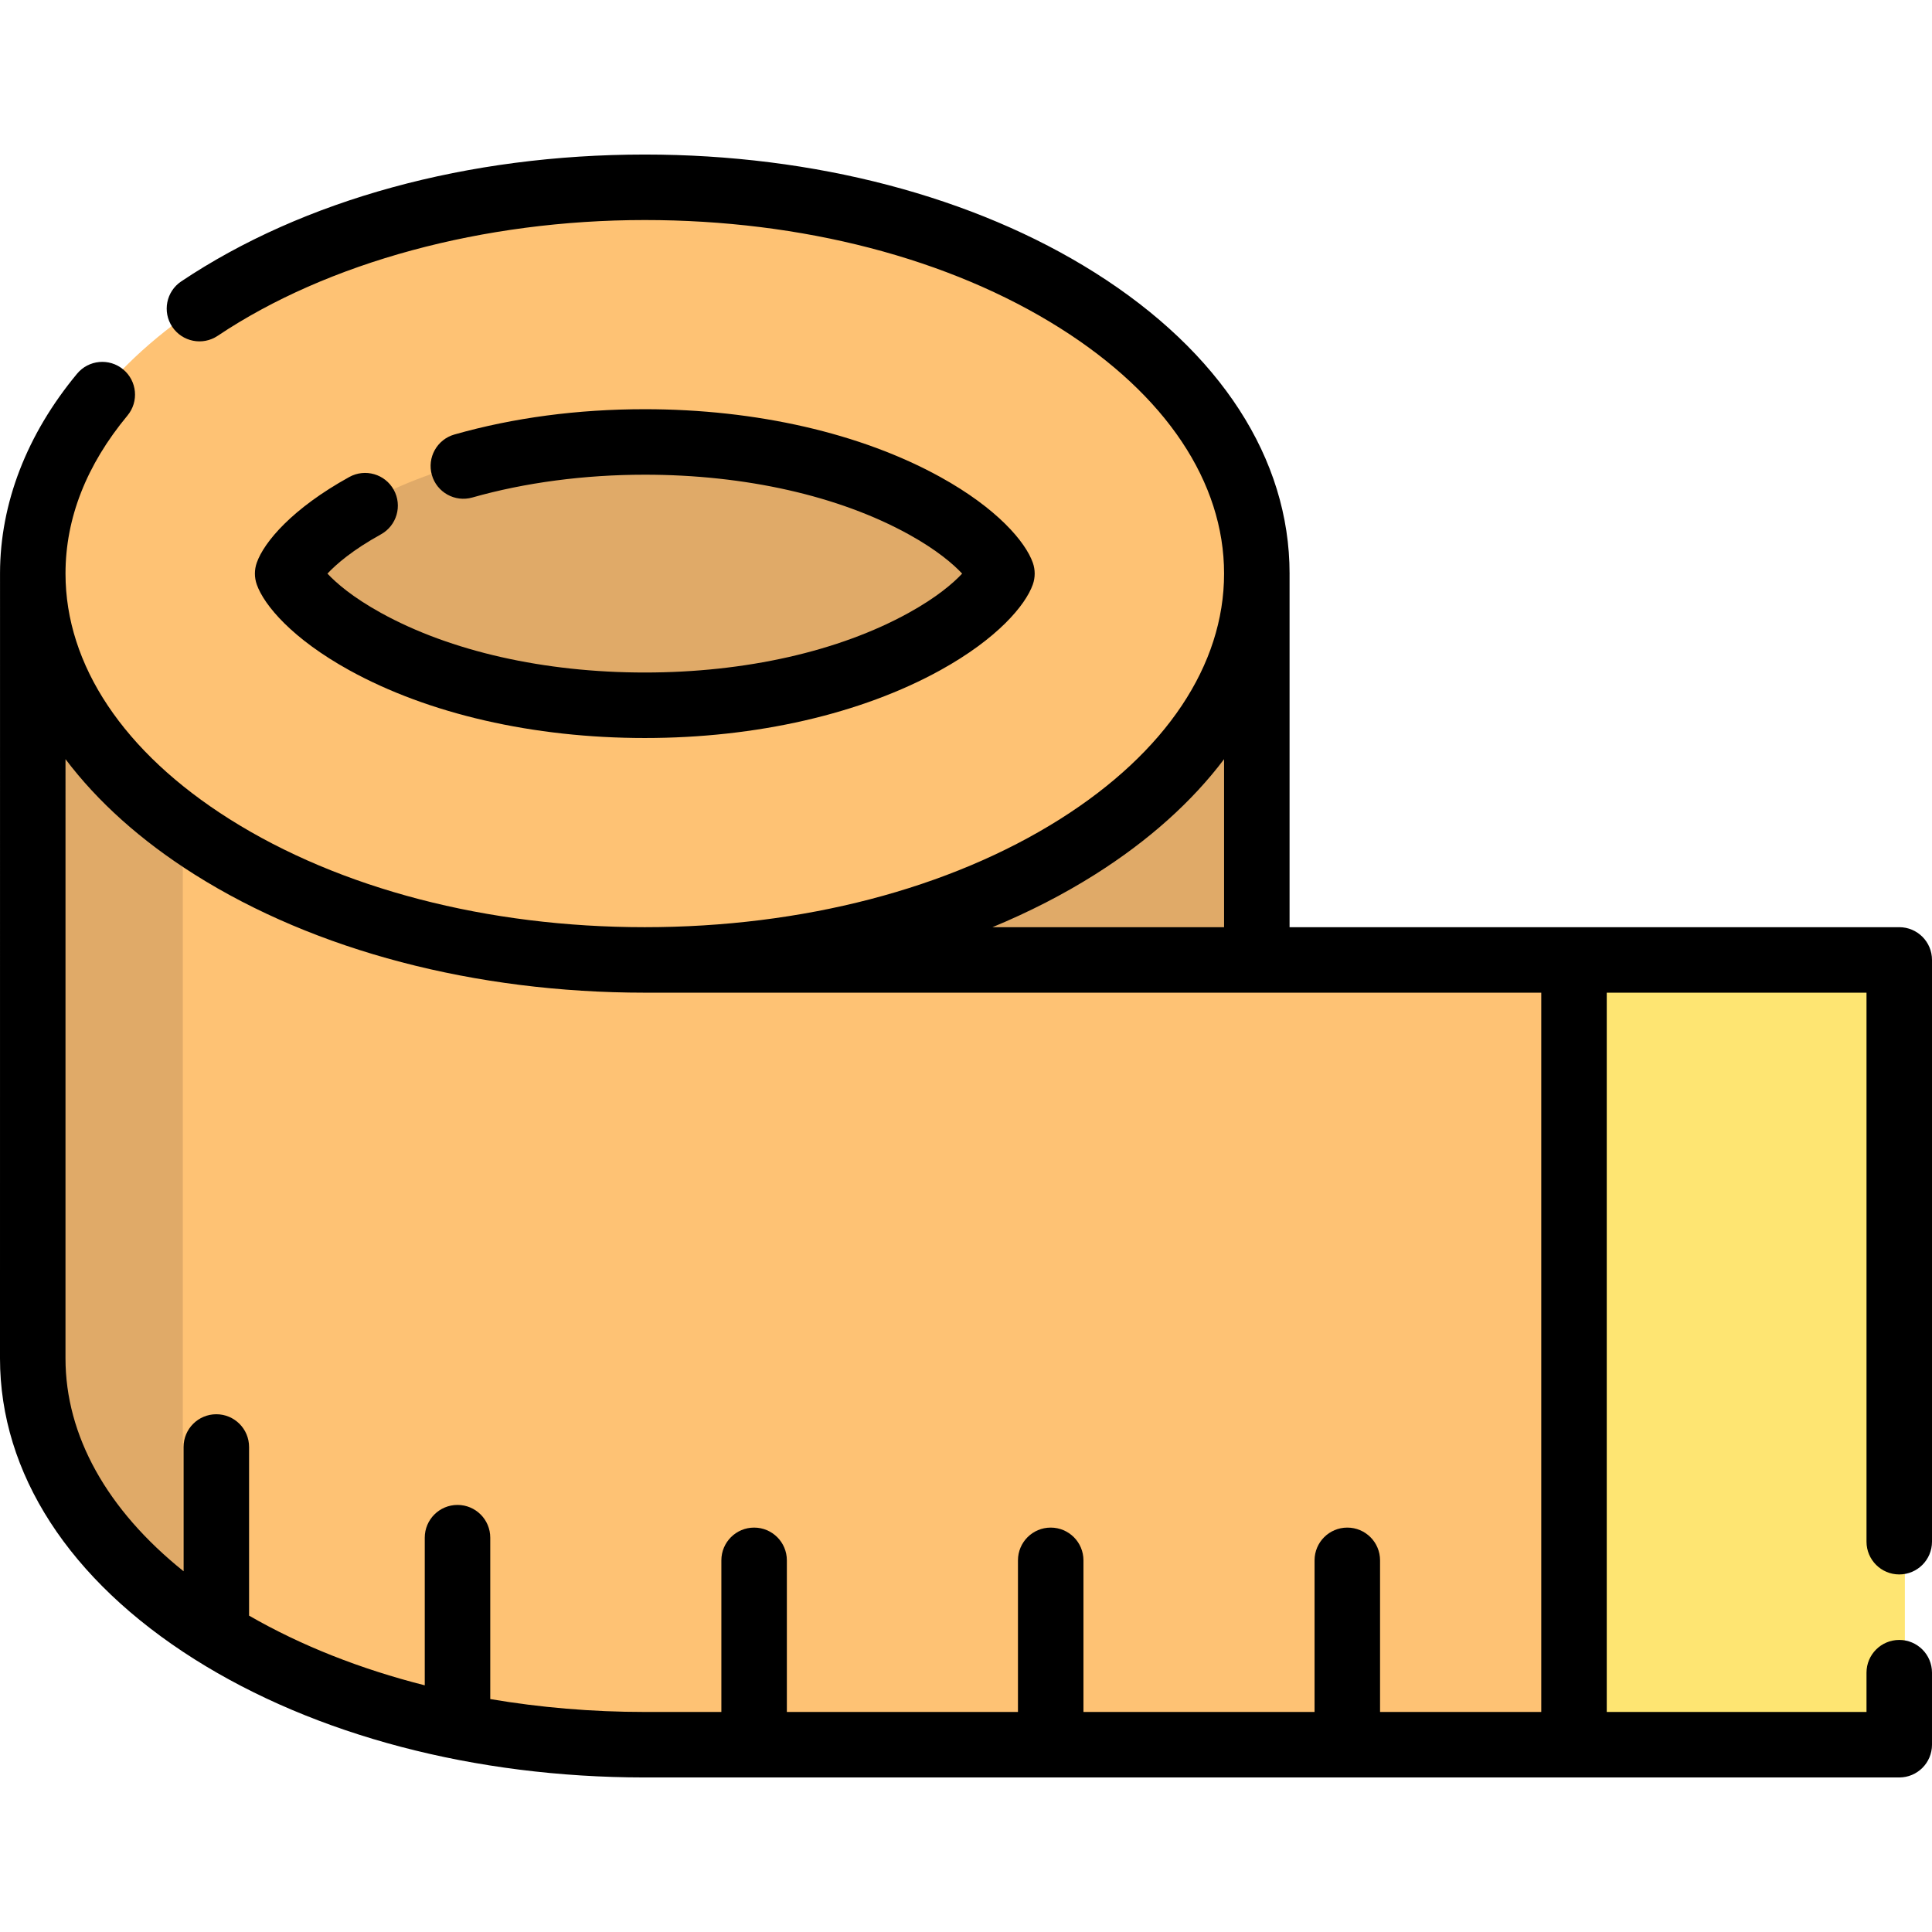 <?xml version="1.0" encoding="iso-8859-1"?>
<!-- Generator: Adobe Illustrator 19.0.0, SVG Export Plug-In . SVG Version: 6.00 Build 0)  -->
<svg version="1.1" id="Layer_1" xmlns="http://www.w3.org/2000/svg" xmlns:xlink="http://www.w3.org/1999/xlink" x="0px" y="0px"
	 viewBox="0 0 512 512" style="enable-background:new 0 0 512 512;" xml:space="preserve">
<rect x="416.026" y="253.889" style="fill:#FEE572;" width="88.786" height="207.973"/>
<path style="fill:#E0AA68;" d="M332.873,151.514v140.833L42.189,253.891C141.879,232.712,332.873,208.056,332.873,151.514z"/>
<path style="fill:#FEC274;" d="M170.708,253.891c89.56-0.013,162.165-45.835,162.165-102.378V151.5
	c-0.013-56.543-72.631-102.378-162.191-102.378c-48.759,0-92.498,13.592-122.231,35.087c-24.887,17.998-39.96,41.549-39.96,67.304
	L8.477,359.473c0,25.768,15.074,49.306,39.974,67.304c2.417,1.749,4.94,3.458,7.543,5.1c3.124,1.976,6.382,3.872,9.746,5.661
	c13.752,7.383,29.48,13.338,46.623,17.504l17.357,3.538c13.084,2.15,26.809,3.284,40.962,3.284h246.251V253.891L170.708,253.891
	L170.708,253.891z"/>
<g>
	<path style="fill:#E0AA68;" d="M244.808,133.503c14.86,8.211,19.76,15.848,20.521,18.011c-0.761,2.163-5.661,9.786-20.521,17.998
		c-19.72,10.895-46.049,16.889-74.126,16.889s-54.393-5.995-74.113-16.889c-14.873-8.211-19.76-15.835-20.534-17.998
		c0.774-2.163,5.661-9.8,20.521-18.011c19.72-10.895,46.049-16.889,74.126-16.889S225.088,122.608,244.808,133.503z"/>
	<path style="fill:#E0AA68;" d="M39.474,91.314c0.075-0.065,0.151-0.131,0.226-0.195C39.625,91.183,39.55,91.249,39.474,91.314z"/>
	<path style="fill:#E0AA68;" d="M37.438,93.12c0.048-0.044,0.095-0.087,0.143-0.131C37.533,93.034,37.486,93.076,37.438,93.12z"/>
	<path style="fill:#E0AA68;" d="M43.84,87.697c0.064-0.051,0.13-0.101,0.194-0.152C43.97,87.597,43.904,87.646,43.84,87.697z"/>
	<path style="fill:#E0AA68;" d="M20.462,112.839c0.001-0.003,0.004-0.005,0.005-0.008C20.466,112.834,20.463,112.836,20.462,112.839
		z"/>
	<path style="fill:#E0AA68;" d="M41.612,89.502c0.084-0.069,0.168-0.139,0.251-0.207C41.78,89.365,41.696,89.433,41.612,89.502z"/>
	<path style="fill:#E0AA68;" d="M10.019,137.412c0.02-0.093,0.041-0.188,0.063-0.282C10.062,137.224,10.04,137.319,10.019,137.412z"
		/>
	<path style="fill:#E0AA68;" d="M8.49,151.915L8.477,359.472c0,25.768,15.074,49.306,39.974,67.304v-207.97
		C23.696,200.907,8.65,177.521,8.49,151.915z"/>
	<path style="fill:#E0AA68;" d="M8.872,144.464c0.007-0.059,0.011-0.117,0.017-0.176C8.883,144.347,8.877,144.405,8.872,144.464z"/>
	<path style="fill:#E0AA68;" d="M10.584,135.029c0.015-0.059,0.031-0.117,0.047-0.178C10.616,134.911,10.6,134.969,10.584,135.029z"
		/>
	<path style="fill:#E0AA68;" d="M9.545,139.797c0.02-0.108,0.039-0.215,0.059-0.323C9.584,139.582,9.564,139.69,9.545,139.797z"/>
	<path style="fill:#E0AA68;" d="M9.162,142.162c0.015-0.099,0.027-0.199,0.041-0.299C9.188,141.963,9.176,142.064,9.162,142.162z"/>
</g>
<path d="M100.952,141.606c4.196-2.316,5.718-7.596,3.402-11.792c-2.316-4.196-7.596-5.72-11.792-3.402
	c-15.09,8.333-22.556,17.19-24.51,22.7c-0.666,1.876-0.666,3.924,0,5.8c1.953,5.51,9.417,14.367,24.509,22.701
	c20.983,11.588,48.796,17.968,78.317,17.968s57.333-6.381,78.317-17.968c15.09-8.333,22.554-17.19,24.509-22.7
	c0.666-1.877,0.666-3.927,0-5.805c-1.956-5.51-9.423-14.367-24.509-22.697c-20.983-11.586-48.796-17.968-78.316-17.968
	c-17.828,0-34.803,2.256-50.454,6.705c-4.61,1.311-7.286,6.111-5.975,10.721c1.311,4.612,6.115,7.283,10.721,5.975
	c13.908-3.955,29.715-6.044,45.708-6.044c26.634,0,51.468,5.613,69.926,15.804c7.51,4.147,11.828,7.901,14.175,10.407
	c-2.347,2.505-6.665,6.259-14.174,10.406c-18.458,10.192-43.292,15.805-69.927,15.805s-51.469-5.613-69.927-15.805
	c-7.51-4.147-11.827-7.901-14.174-10.407C89.124,149.508,93.442,145.754,100.952,141.606z"/>
<path d="M503.322,417.243c4.793,0,8.678-3.885,8.678-8.678V254.392c0-4.793-3.885-8.678-8.678-8.678H341.749v-93.562
	c0-0.047,0.003-0.092,0.003-0.139c0-30.432-18.309-58.748-51.552-79.731c-32.003-20.2-74.38-31.326-119.323-31.326
	c-46.831,0-90.458,11.939-122.846,33.617c-3.983,2.666-5.051,8.056-2.386,12.039c2.668,3.985,8.059,5.052,12.039,2.386
	c29.135-19.5,70.392-30.684,113.193-30.684c41.705,0,80.791,10.174,110.057,28.646c28.026,17.69,43.46,40.793,43.46,65.054
	s-15.434,47.364-43.46,65.054c-29.266,18.473-68.352,28.646-110.057,28.646s-80.791-10.174-110.057-28.646
	c-28.026-17.69-43.46-40.793-43.46-65.054c0-14.665,5.526-28.761,16.423-41.894c3.06-3.689,2.551-9.16-1.138-12.22
	c-3.688-3.059-9.159-2.551-12.22,1.138C7.098,115.099,0.04,133.369,0.007,151.881C0.005,151.923,0,359.982,0,359.982
	c0,30.436,18.31,58.754,51.557,79.739c31.979,20.183,74.312,31.306,119.216,31.323c0.035,0,0.069,0,0.104,0h332.444
	c4.793,0,8.678-3.885,8.678-8.678v-19.088c0-4.793-3.885-8.678-8.678-8.678c-4.793,0-8.678,3.885-8.678,8.678v10.41h-68.836V263.07
	h68.836v145.494C494.643,413.357,498.529,417.243,503.322,417.243z M290.199,231.745c14.223-8.977,25.703-19.301,34.193-30.554
	v44.522H263.02C272.696,241.703,281.809,237.042,290.199,231.745z M408.45,453.688h-42.721v-40.181c0-4.793-3.885-8.678-8.678-8.678
	c-4.793,0-8.678,3.885-8.678,8.678v40.181h-61.245v-40.181c0-4.793-3.885-8.678-8.678-8.678s-8.678,3.885-8.678,8.678v40.181
	h-61.245v-40.181c0-4.793-3.885-8.678-8.678-8.678c-4.793,0-8.678,3.885-8.678,8.678v40.181h-20.186c-0.033,0-0.067,0-0.101,0
	c-14.047,0-27.781-1.18-40.959-3.417v-42.772c0-4.793-3.885-8.678-8.678-8.678c-4.793,0-8.678,3.885-8.678,8.678v39.127
	c-17.01-4.306-32.756-10.514-46.559-18.466v-44.693c0-4.793-3.885-8.678-8.678-8.678s-8.678,3.885-8.678,8.678v32.931
	c-20.291-16.271-31.294-35.931-31.294-56.416V201.183c8.491,11.256,19.972,21.582,34.199,30.562
	c32.003,20.2,74.379,31.325,119.322,31.325H408.45V453.688z"/>
<g>
</g>
<g>
</g>
<g>
</g>
<g>
</g>
<g>
</g>
<g>
</g>
<g>
</g>
<g>
</g>
<g>
</g>
<g>
</g>
<g>
</g>
<g>
</g>
<g>
</g>
<g>
</g>
<g>
</g>
</svg>
